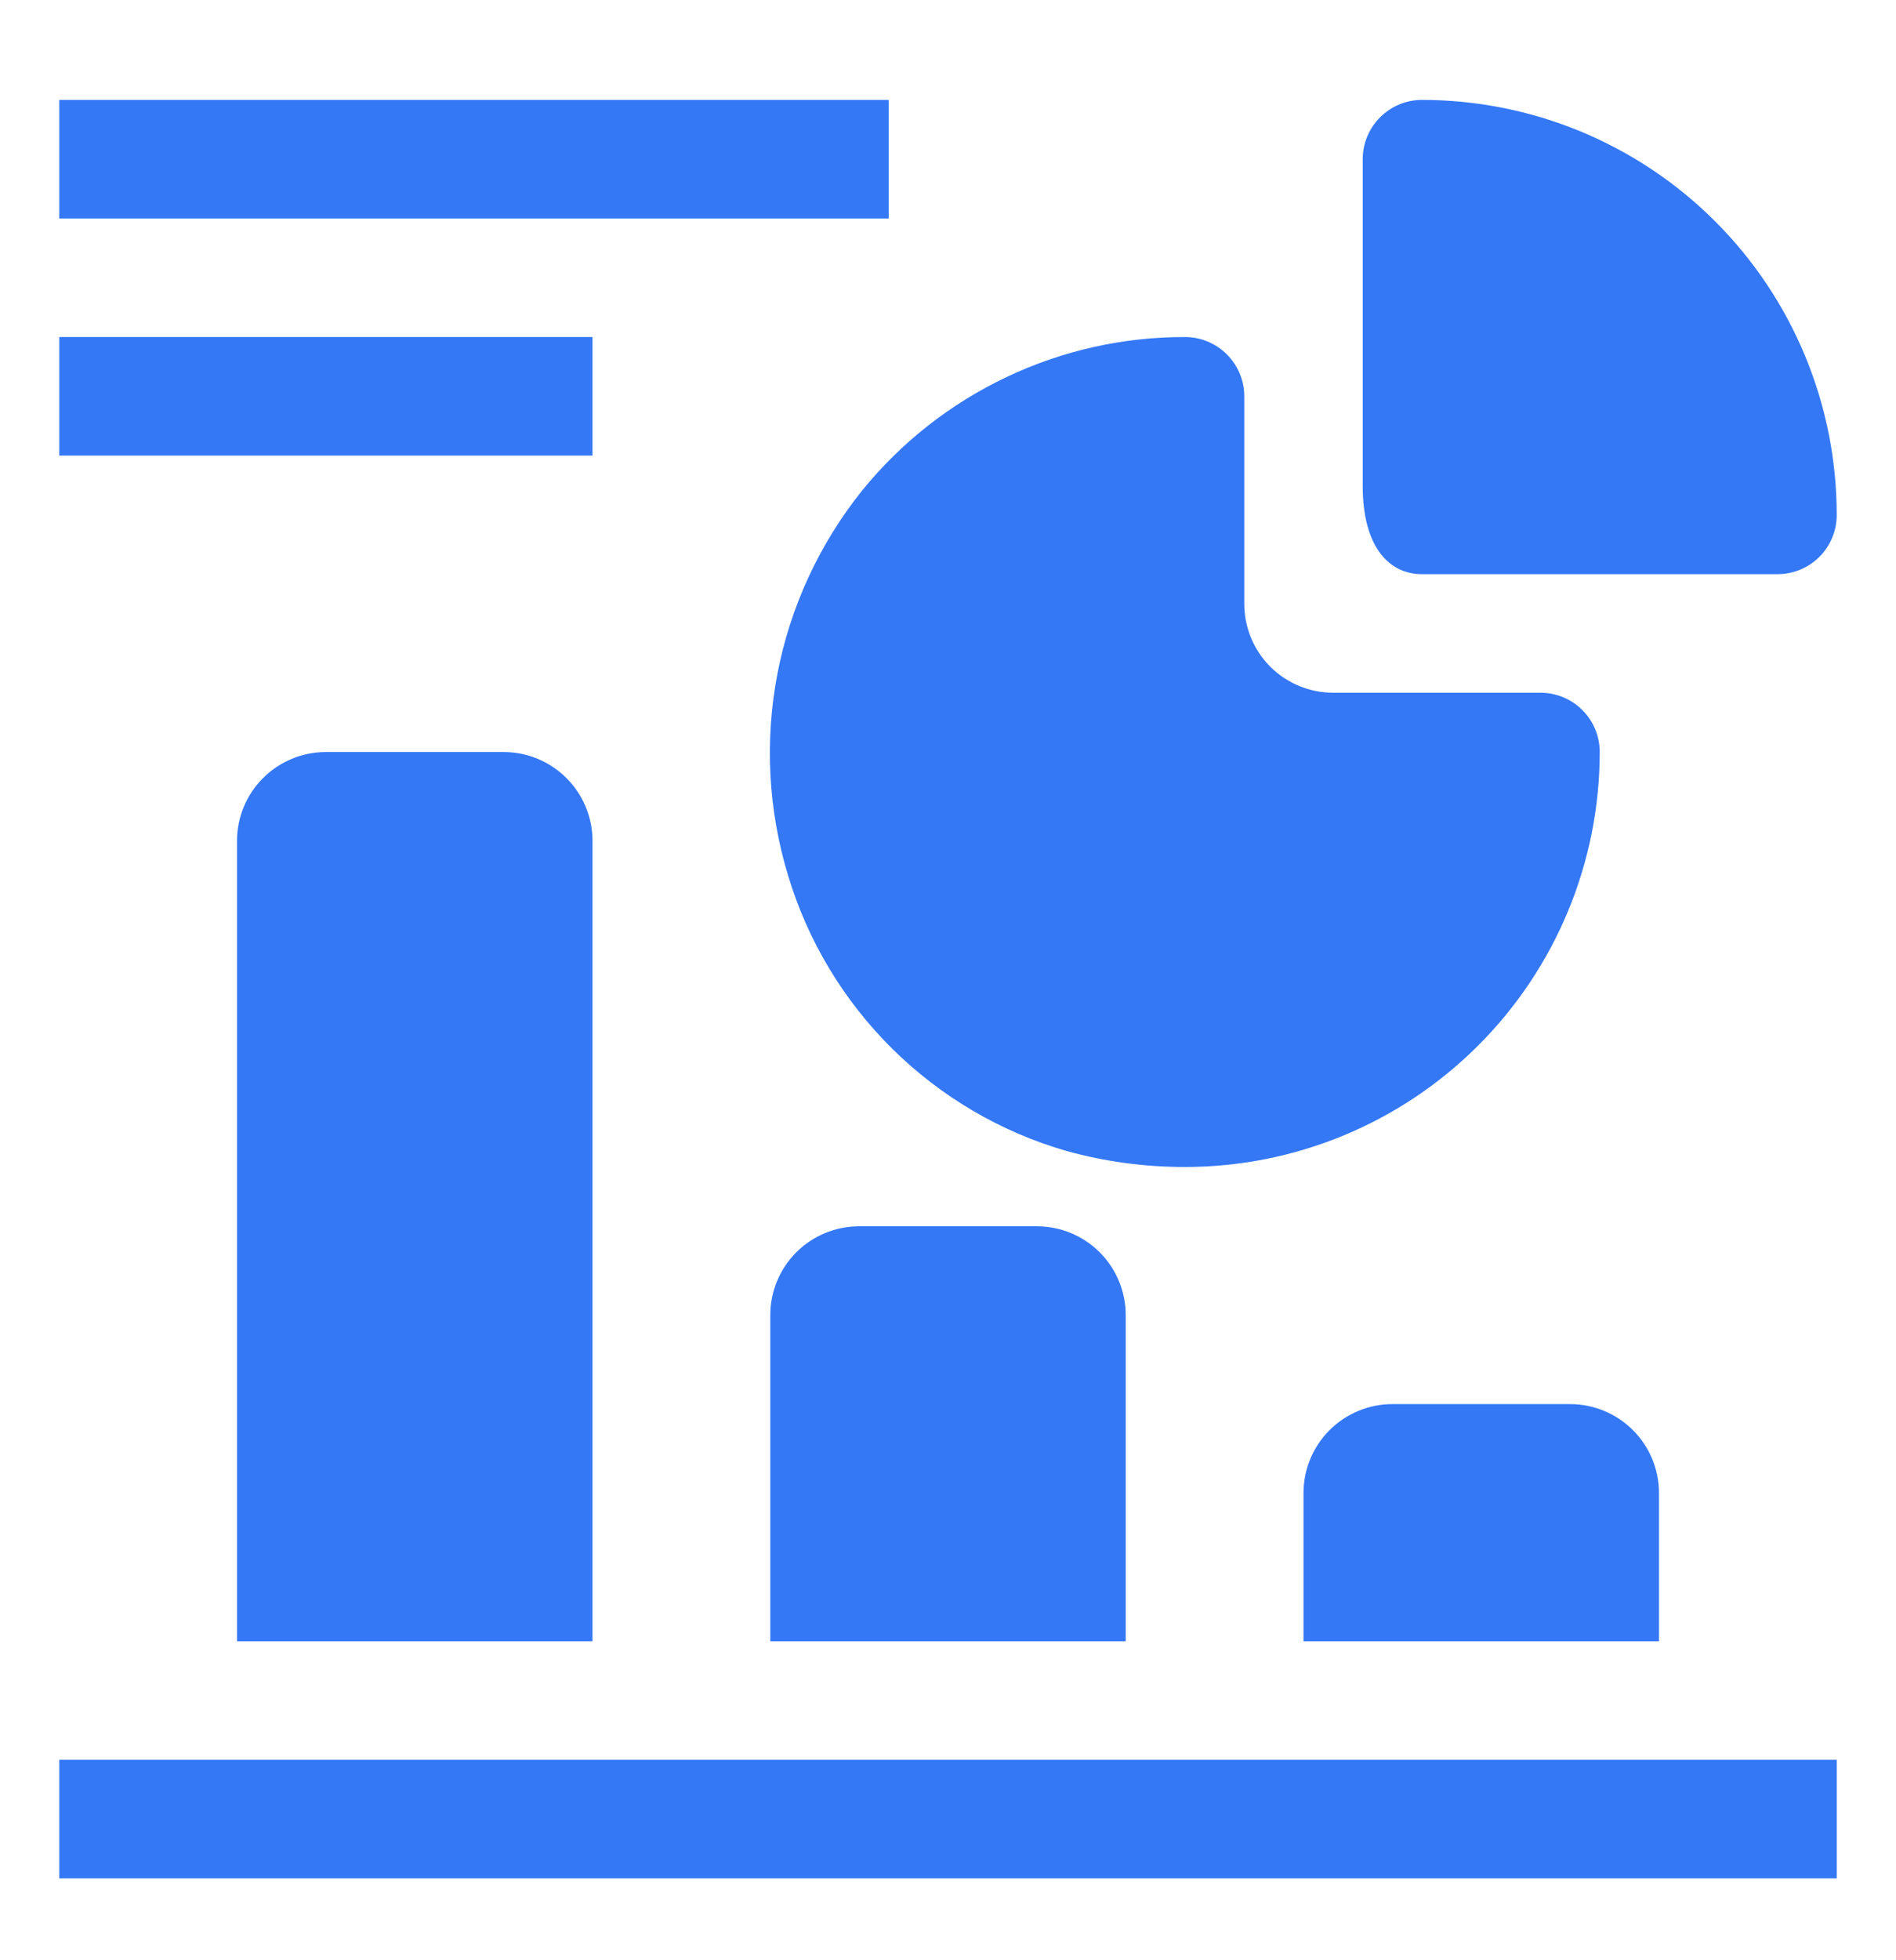 <svg width="30" height="31" viewBox="0 0 30 31" fill="none" xmlns="http://www.w3.org/2000/svg">
<path d="M0.938 27.83H29.062V29.705H0.938V27.83Z" fill="#3478F6"/>
<path d="M5.156 11.893C4.783 11.893 4.426 12.041 4.162 12.305C3.898 12.568 3.75 12.926 3.75 13.299V25.955H9.375V13.299C9.375 12.926 9.227 12.568 8.963 12.305C8.699 12.041 8.342 11.893 7.969 11.893H5.156Z" fill="#3478F6"/>
<path d="M13.594 19.393C13.221 19.393 12.863 19.541 12.599 19.805C12.336 20.068 12.188 20.426 12.188 20.799V25.955H17.812V20.799C17.812 20.426 17.664 20.068 17.401 19.805C17.137 19.541 16.779 19.393 16.406 19.393H13.594Z" fill="#3478F6"/>
<path d="M22.031 22.205C21.658 22.205 21.301 22.354 21.037 22.617C20.773 22.881 20.625 23.239 20.625 23.612V25.955H26.25V23.612C26.25 23.239 26.102 22.881 25.838 22.617C25.574 22.354 25.217 22.205 24.844 22.205H22.031Z" fill="#3478F6"/>
<path d="M12.469 13.843C12.78 14.88 13.347 15.822 14.117 16.584C14.886 17.345 15.835 17.902 16.875 18.202C17.486 18.371 18.116 18.456 18.75 18.455C20.491 18.455 22.16 17.764 23.39 16.533C24.621 15.303 25.312 13.633 25.312 11.893C25.312 11.644 25.214 11.406 25.038 11.23C24.862 11.054 24.624 10.955 24.375 10.955H21.094C20.721 10.955 20.363 10.807 20.099 10.543C19.836 10.28 19.688 9.922 19.688 9.549V6.268C19.688 6.019 19.589 5.781 19.413 5.605C19.237 5.429 18.999 5.33 18.75 5.33C17.771 5.328 16.804 5.545 15.92 5.966C15.036 6.386 14.257 6.998 13.641 7.758C12.965 8.601 12.505 9.595 12.301 10.655C12.097 11.716 12.155 12.81 12.469 13.843Z" fill="#3478F6"/>
<path d="M22.5 9.08H28.125C28.374 9.08 28.612 8.982 28.788 8.806C28.964 8.63 29.062 8.391 29.062 8.143C29.062 6.402 28.371 4.733 27.14 3.502C25.91 2.272 24.241 1.58 22.5 1.58C22.251 1.58 22.013 1.679 21.837 1.855C21.661 2.031 21.562 2.269 21.562 2.518V7.683C21.562 8.658 21.984 9.08 22.5 9.08Z" fill="#3478F6"/>
<path d="M0.938 1.58H14.062V3.455H0.938V1.58Z" fill="#3478F6"/>
<path d="M0.938 5.33H9.375V7.205H0.938V5.33Z" fill="#3478F6"/>
</svg>

